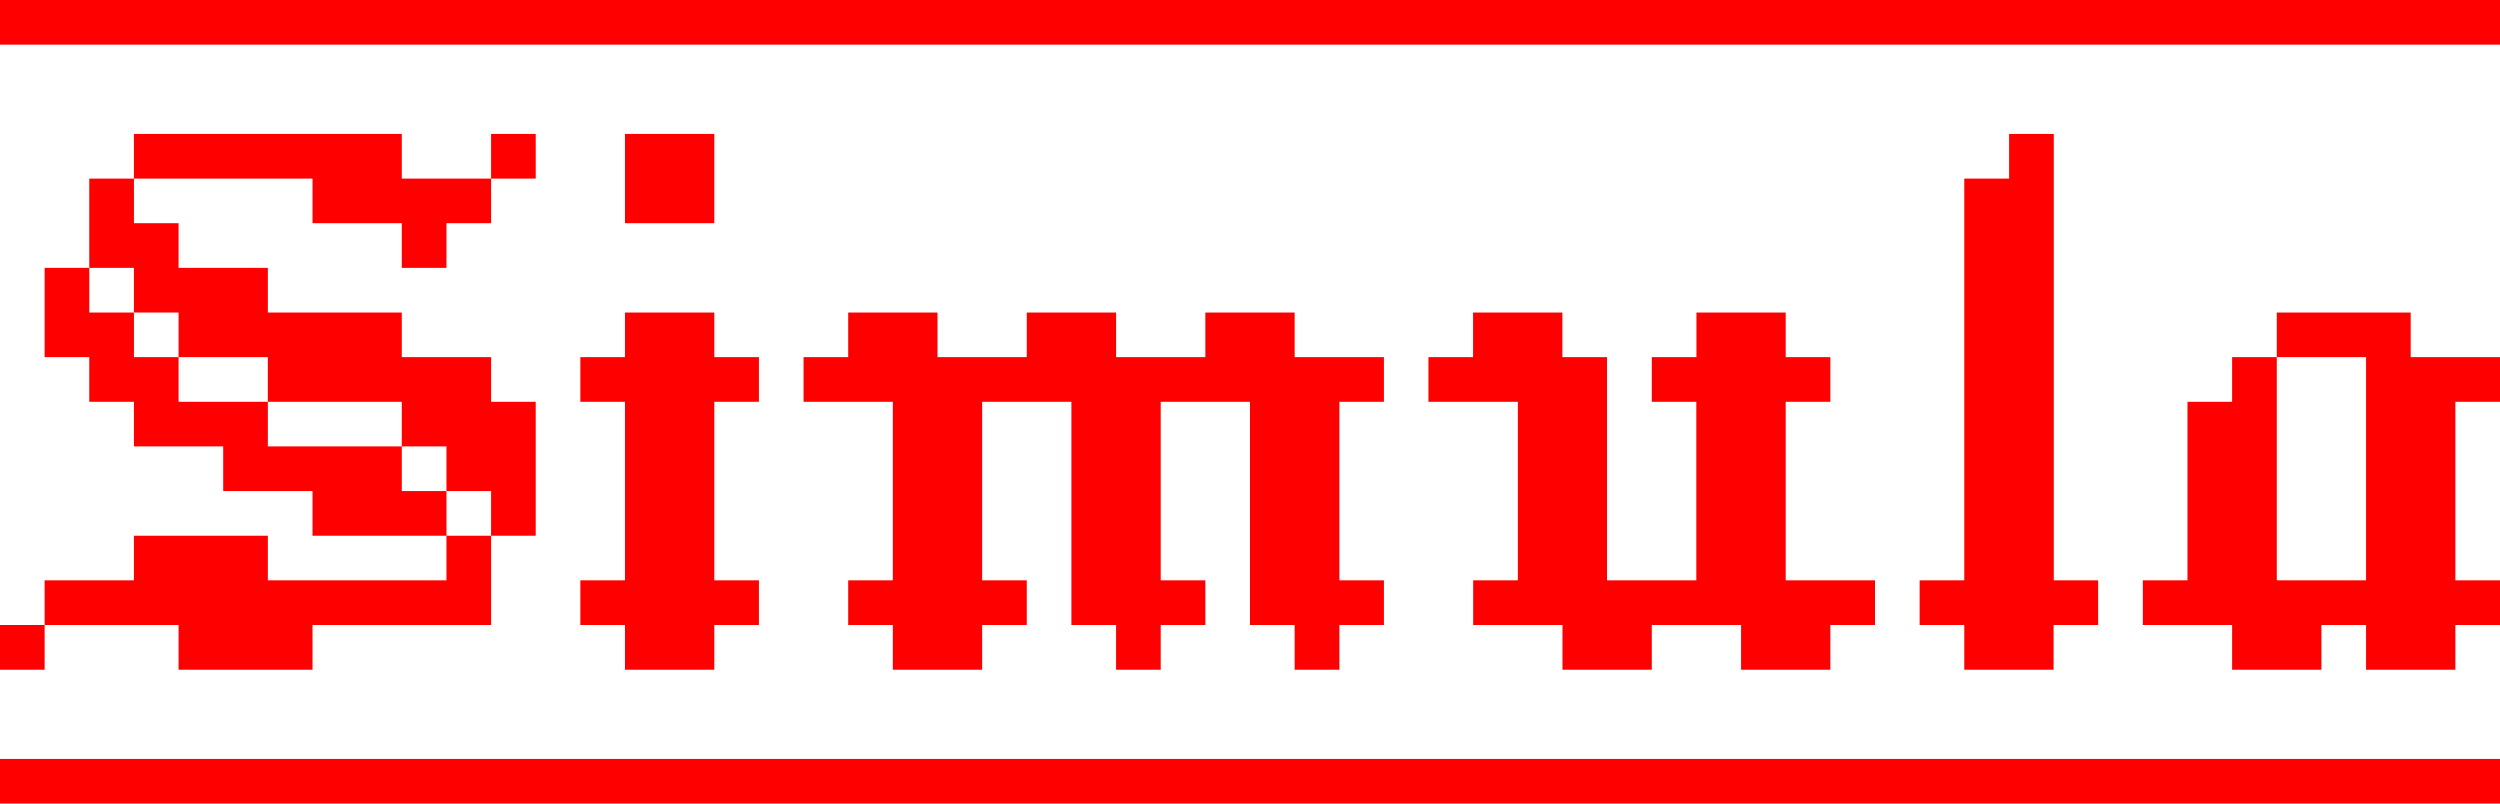 <svg xmlns="http://www.w3.org/2000/svg" viewBox="0 0 645.81 207.58"><defs><style>.cls-1{fill:red;}</style></defs><g id="Layer_2" data-name="Layer 2"><g id="Layer_2-2" data-name="Layer 2"><path class="cls-1" d="M0,161.45H11.53V173H0Zm34.6-57.66H23.06V92.26H11.53V69.19H23.06V80.73H34.6V92.26H46.13v11.53H69.19v11.53h34.6v11.54h11.54v11.53H80.73V126.86H57.66V115.32H34.6ZM11.53,149.92H34.6V138.39H69.19v11.53h46.14V138.39h11.53v23.06H80.73V173H46.13V161.45H11.53Zm34.6-69.19H34.6V69.19H23.06V46.13H34.6V57.66H46.13V69.19H69.19V80.73h34.6V92.26h23.07v11.53h11.53v34.6H126.86V126.86H115.33V115.32H103.79V103.79H69.19V92.26H46.13ZM34.6,34.6h69.19V46.13h23.07V57.66H115.33V69.19H103.79V57.66H80.73V46.13H34.6Zm92.26,0h11.53V46.13H126.86Z"/><path class="cls-1" d="M149.92,149.92h11.53V103.79H149.92V92.26h11.53V80.73h23.07V92.26h11.53v11.53H184.52v46.13h11.53v11.53H184.52V173H161.45V161.45H149.92ZM161.45,34.6h23.07V57.66H161.45Z"/><path class="cls-1" d="M219.11,149.92h11.53V103.79H207.58V92.26h11.53V80.73h23.07V92.26h23.06V80.73h23.07V92.26h23.06V80.73h23.07V92.26H357.5v11.53H346v46.13H357.5v11.53H346V173H334.44V161.45H322.9V103.79H299.84v46.13h11.53v11.53H299.84V173H288.31V161.45H276.77V103.79H253.71v46.13h11.53v11.53H253.71V173H230.64V161.45H219.11Z"/><path class="cls-1" d="M380.56,149.92H392.1V103.79H369V92.26h11.53V80.73h23.07V92.26h11.53v57.66h23.07V103.79H426.7V92.26h11.53V80.73h23.06V92.26h11.53v11.53H461.29v46.13h23.07v11.53H472.82V173H449.76V161.45H426.7V173H403.63V161.45H380.56Z"/><path class="cls-1" d="M495.89,149.92h11.53V46.13H519V34.6h11.54V149.92H542v11.53H530.49V173H507.42V161.45H495.89Z"/><path class="cls-1" d="M553.55,149.92h11.53V103.79h11.53V92.26h11.54v57.66h23.06V92.26H588.15V80.73h34.59V92.26h23.07v11.53H634.28v46.13h11.53v11.53H634.28V173H611.21V161.45H599.68V173H576.61V161.45H553.55Z"/><rect class="cls-1" y="196.05" width="645.81" height="11.53"/><rect class="cls-1" width="645.81" height="11.53"/></g></g></svg>